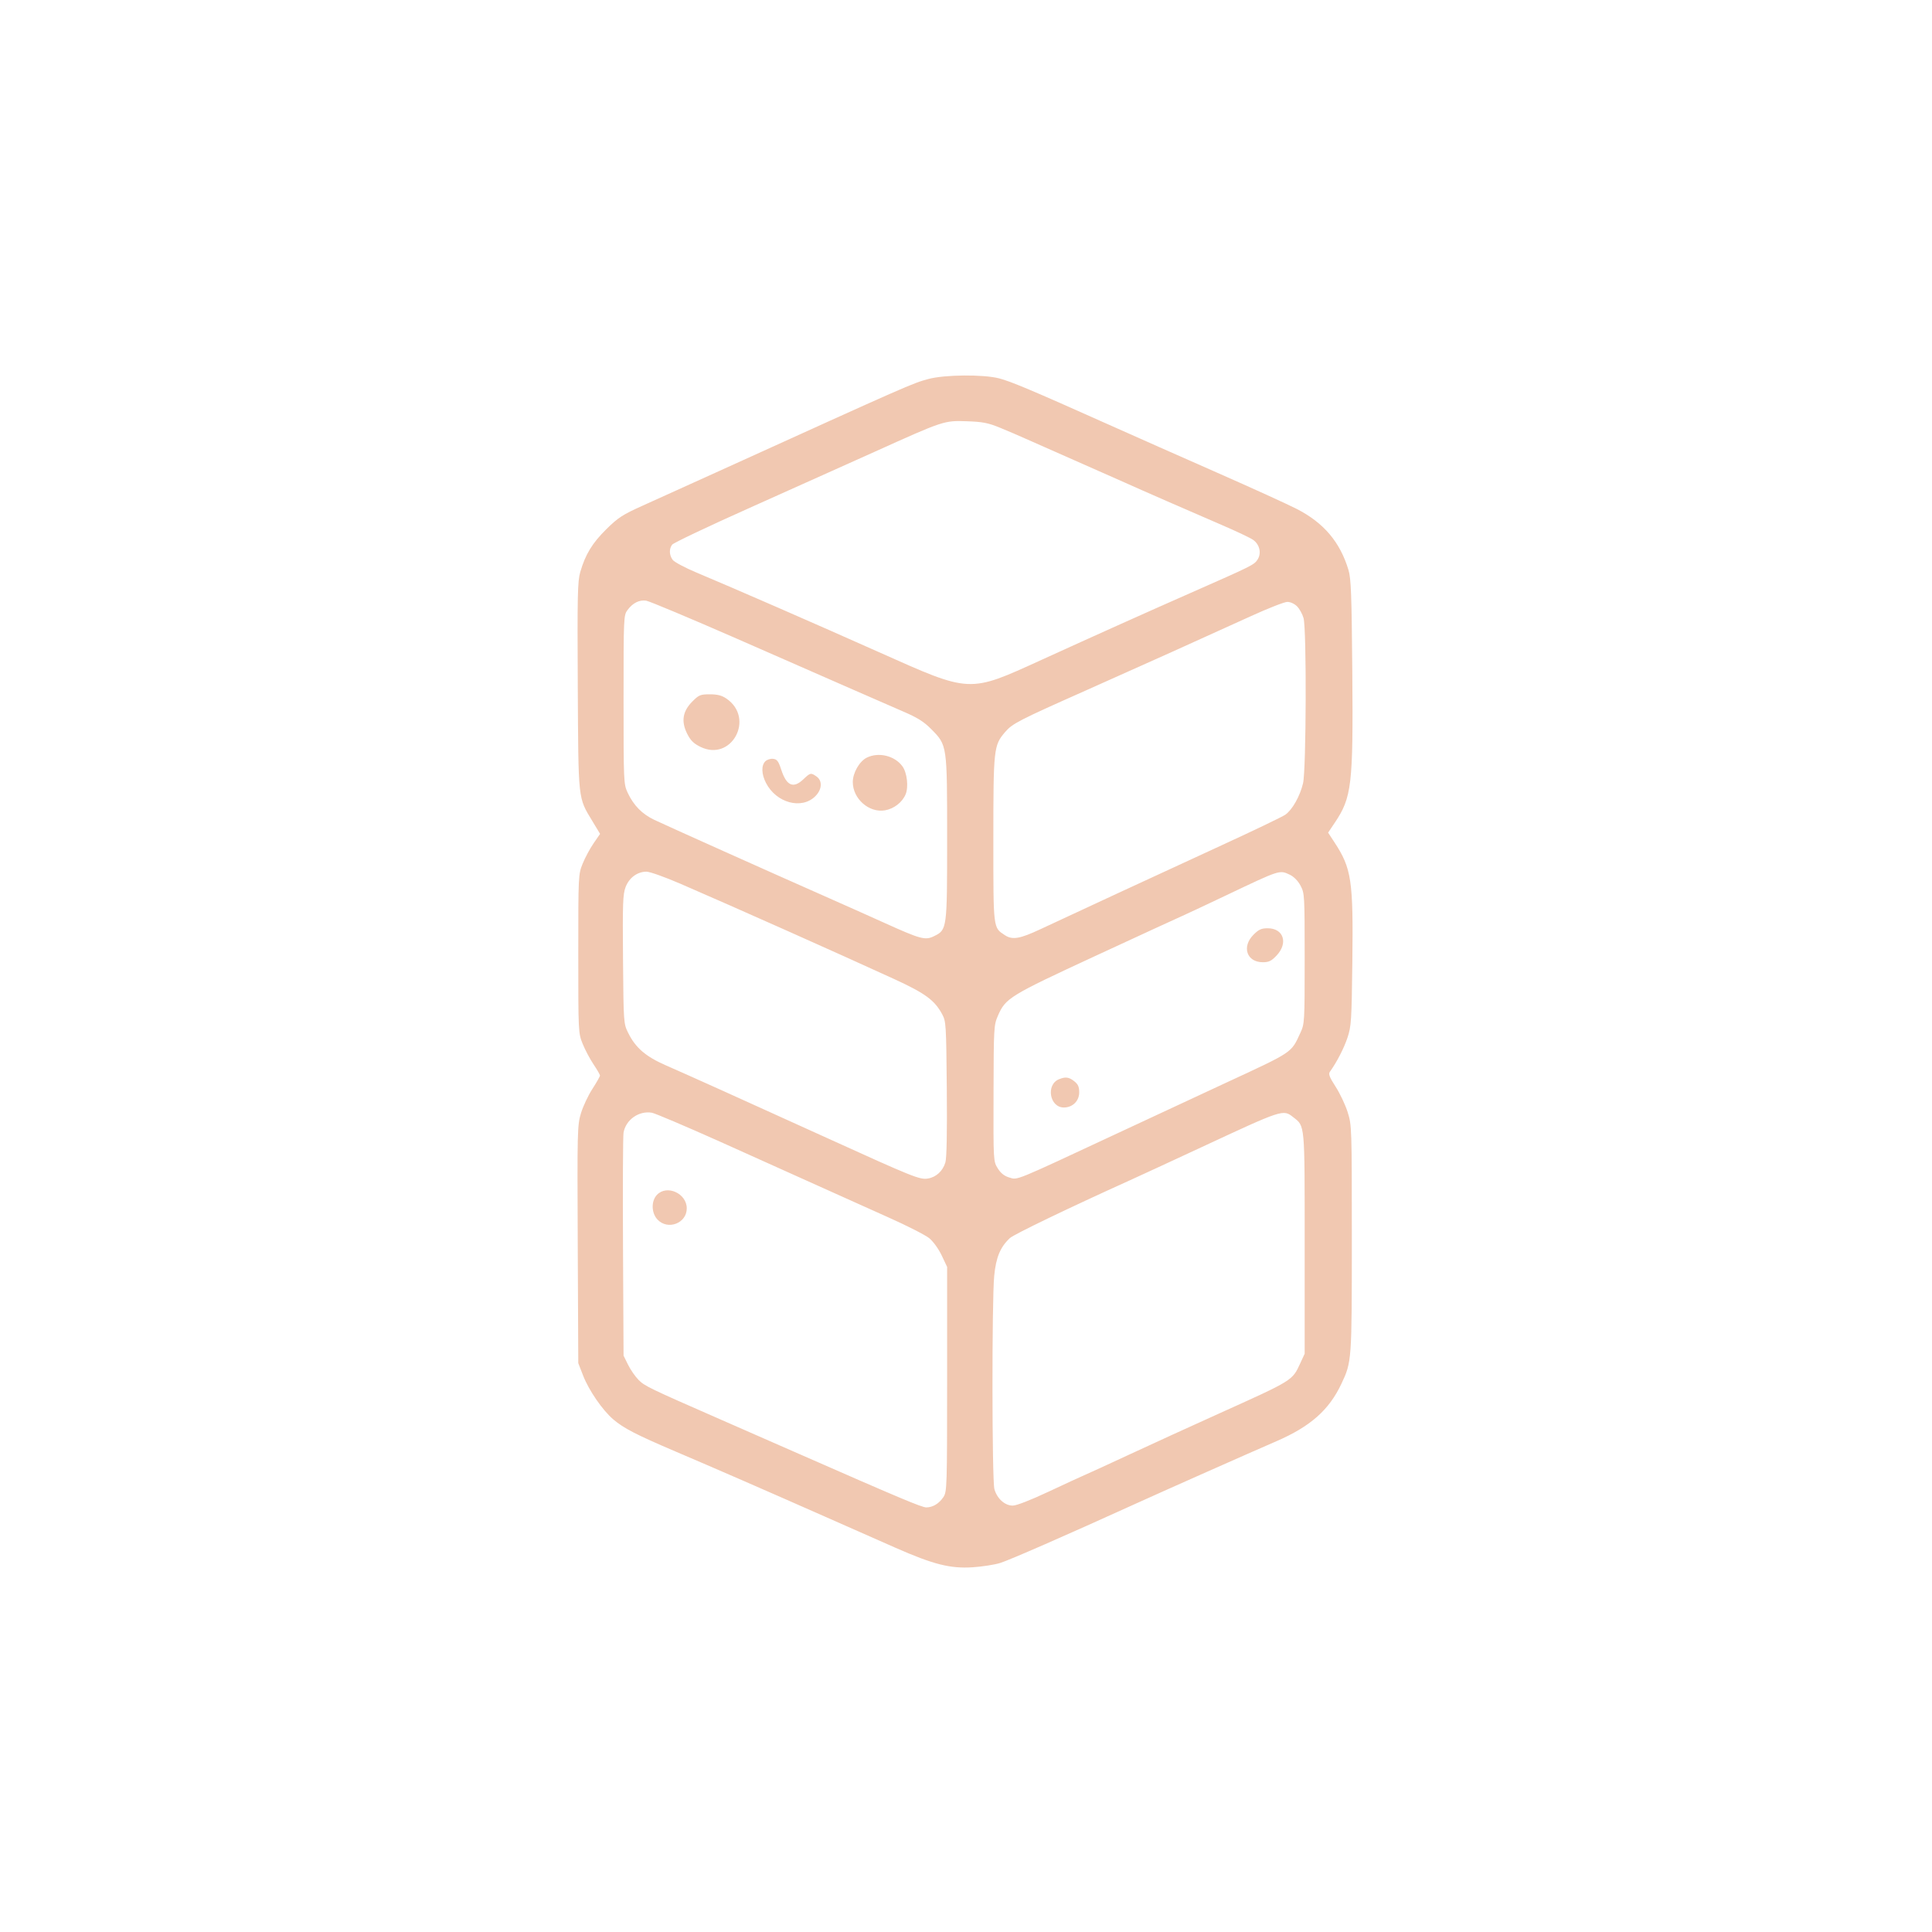 <svg id="svg" version="1.1" width="1024" height="1024" viewBox="0 0 1024 1024" xmlns="http://www.w3.org/2000/svg"><path d="M492.000 200.895 C 483.385 203.248,482.661 203.567,381.000 249.726 C 365.325 256.844,347.100 265.096,340.500 268.064 C 330.007 272.783,327.606 274.343,321.381 280.481 C 313.927 287.831,310.267 293.835,307.555 303.162 C 306.131 308.062,305.970 315.387,306.232 363.619 C 306.565 425.025,306.288 422.472,313.992 435.246 L 318.051 441.975 314.591 447.004 C 312.688 449.771,310.089 454.614,308.815 457.767 C 306.523 463.444,306.500 463.910,306.500 505.500 C 306.500 547.150,306.519 547.548,308.827 553.264 C 310.107 556.434,312.695 561.317,314.577 564.115 C 316.460 566.912,318.000 569.591,318.000 570.067 C 318.000 570.543,316.184 573.742,313.965 577.175 C 311.746 580.608,309.030 586.382,307.929 590.006 C 306.004 596.344,305.939 598.997,306.214 659.548 L 306.500 722.500 309.088 729.146 C 312.137 736.975,319.323 747.409,325.033 752.296 C 330.503 756.978,337.290 760.481,358.000 769.309 C 379.057 778.286,406.588 790.283,437.000 803.736 C 449.375 809.210,466.334 816.698,474.686 820.376 C 494.708 829.193,503.623 831.447,515.492 830.692 C 520.447 830.376,526.975 829.366,530.000 828.446 C 534.844 826.973,564.915 813.818,603.000 796.510 C 617.564 789.891,662.019 770.163,676.462 763.910 C 694.502 756.099,704.410 747.360,710.939 733.500 C 716.481 721.735,716.500 721.473,716.500 656.500 C 716.500 597.341,716.469 596.401,714.285 589.458 C 713.066 585.586,710.203 579.529,707.921 576.000 C 704.644 570.929,704.006 569.259,704.881 568.041 C 708.539 562.951,712.302 555.656,714.189 550.000 C 716.201 543.967,716.387 541.079,716.768 509.831 C 717.297 466.538,716.358 460.269,707.265 446.406 L 703.925 441.313 707.385 436.171 C 716.499 422.628,717.245 416.233,716.745 356.000 C 716.405 315.107,716.089 306.658,714.730 302.131 C 710.278 287.301,701.624 277.085,687.294 269.741 C 682.457 267.263,663.425 258.595,645.000 250.480 C 626.575 242.365,600.475 230.796,587.000 224.771 C 546.776 206.787,535.807 202.162,529.540 200.541 C 521.114 198.363,500.565 198.556,492.000 200.895 M530.000 226.697 C 534.125 228.386,539.975 230.890,543.000 232.261 C 546.025 233.631,557.950 238.904,569.500 243.978 C 581.050 249.052,592.975 254.325,596.000 255.696 C 603.866 259.261,631.109 271.179,647.500 278.225 C 655.200 281.536,662.703 285.095,664.174 286.136 C 667.682 288.618,668.714 293.262,666.505 296.632 C 664.705 299.379,663.641 299.907,630.500 314.507 C 607.841 324.488,580.849 336.609,552.000 349.757 C 513.262 367.411,514.740 367.481,465.962 345.702 C 432.342 330.691,388.826 311.705,369.229 303.499 C 362.948 300.869,357.304 297.844,356.479 296.667 C 354.671 294.086,354.581 290.953,356.250 288.678 C 356.938 287.741,375.500 278.930,397.500 269.099 C 419.500 259.269,449.200 245.945,463.500 239.491 C 500.255 222.902,500.385 222.859,512.500 223.279 C 520.874 223.569,523.720 224.125,530.000 226.697 M390.500 338.500 C 415.250 349.328,442.925 361.461,452.000 365.462 C 461.075 369.463,473.000 374.668,478.500 377.029 C 486.327 380.388,489.607 382.440,493.594 386.477 C 502.058 395.047,502.000 394.650,501.998 444.428 C 501.997 492.730,501.988 492.793,494.966 496.229 C 490.391 498.468,487.883 497.794,469.000 489.252 C 461.025 485.644,446.625 479.216,437.000 474.966 C 408.668 462.457,352.974 437.496,346.751 434.518 C 340.264 431.414,335.809 426.859,332.651 420.103 C 330.550 415.608,330.500 414.455,330.500 370.824 C 330.500 327.027,330.541 326.092,332.596 323.324 C 335.389 319.562,338.845 317.834,342.500 318.372 C 344.150 318.615,365.750 327.673,390.500 338.500 M687.463 321.372 C 688.768 322.677,690.320 325.490,690.912 327.622 C 692.571 333.597,692.340 407.924,690.640 415.147 C 689.032 421.978,684.976 429.174,681.246 431.812 C 679.736 432.880,664.775 440.068,648.000 447.785 C 614.080 463.390,566.832 485.269,551.500 492.471 C 540.568 497.607,536.604 498.281,532.636 495.681 C 526.342 491.557,526.500 492.858,526.500 445.043 C 526.500 396.746,526.683 395.067,532.710 388.026 C 536.585 383.499,539.814 381.834,575.500 365.970 C 602.842 353.815,640.129 337.028,663.000 326.577 C 672.075 322.430,680.758 319.028,682.295 319.018 C 683.923 319.008,686.082 319.991,687.463 321.372 M367.012 371.753 C 361.834 376.931,360.936 382.285,364.157 388.778 C 365.959 392.410,367.576 394.034,371.159 395.812 C 387.694 404.018,400.317 380.705,385.001 370.250 C 382.572 368.593,380.263 368.000,376.234 368.000 C 371.246 368.000,370.434 368.331,367.012 371.753 M459.407 401.572 C 455.516 403.491,452.000 409.629,452.000 414.500 C 452.000 423.365,460.584 430.922,469.033 429.494 C 473.793 428.690,478.241 425.246,479.998 421.004 C 481.633 417.057,480.766 409.517,478.289 406.136 C 474.181 400.528,465.684 398.475,459.407 401.572 M405.626 403.517 C 403.443 405.700,403.575 410.247,405.956 414.914 C 411.403 425.591,424.908 429.246,432.150 422.003 C 435.719 418.435,435.997 413.812,432.777 411.557 C 429.795 409.468,429.468 409.536,425.843 413.000 C 420.505 418.101,416.870 416.543,414.082 407.961 C 412.614 403.442,411.872 402.447,409.780 402.196 C 408.389 402.028,406.520 402.623,405.626 403.517 M360.662 468.417 C 389.388 480.841,445.856 506.018,473.991 518.946 C 490.366 526.471,495.332 530.106,499.335 537.500 C 501.420 541.352,501.512 542.813,501.821 577.000 C 502.028 599.914,501.768 613.762,501.088 616.060 C 499.724 620.667,496.183 623.934,491.780 624.648 C 487.517 625.340,484.021 623.933,438.000 603.010 C 394.466 583.218,364.834 569.860,353.000 564.693 C 342.266 560.006,336.879 555.380,332.976 547.500 C 330.508 542.516,330.499 542.392,330.211 508.500 C 329.958 478.814,330.131 473.950,331.576 470.165 C 333.468 465.207,337.812 462.009,342.662 462.004 C 344.401 462.002,352.501 464.888,360.662 468.417 M683.649 463.638 C 685.773 464.646,687.946 466.856,689.300 469.388 C 691.445 473.397,691.500 474.367,691.500 508.000 C 691.500 541.800,691.454 542.600,689.220 547.445 C 684.270 558.181,685.577 557.306,649.500 574.024 C 638.500 579.121,612.625 591.168,592.000 600.795 C 536.870 626.526,539.479 625.460,534.948 624.102 C 532.285 623.305,530.441 621.839,528.820 619.231 C 526.501 615.501,526.500 615.491,526.592 579.500 C 526.682 544.620,526.754 543.341,528.904 538.393 C 532.986 528.998,534.982 527.774,580.718 506.599 C 603.938 495.849,624.413 486.422,626.218 485.650 C 628.023 484.879,638.725 479.859,650.000 474.496 C 678.627 460.879,678.156 461.031,683.649 463.638 M664.400 495.400 C 658.014 501.786,660.783 510.000,669.320 510.000 C 672.547 510.000,673.876 509.351,676.632 506.429 C 682.872 499.812,680.311 492.000,671.900 492.000 C 668.571 492.000,667.161 492.639,664.400 495.400 M561.315 572.007 C 554.239 574.858,556.304 587.000,563.865 587.000 C 568.493 587.000,572.000 583.551,572.000 579.000 C 572.000 576.027,571.398 574.671,569.365 573.073 C 566.539 570.850,564.769 570.615,561.315 572.007 M381.500 605.053 C 399.650 613.179,423.050 623.708,433.500 628.449 C 443.950 633.190,460.673 640.706,470.662 645.150 C 480.651 649.594,490.495 654.608,492.538 656.292 C 494.661 658.042,497.483 661.955,499.125 665.427 L 501.998 671.500 501.993 731.000 C 501.987 788.131,501.910 790.617,500.054 793.433 C 497.768 796.899,494.462 798.917,491.000 798.960 C 488.623 798.989,477.070 794.127,421.000 769.504 C 407.525 763.587,389.075 755.494,380.000 751.519 C 344.428 735.941,341.675 734.609,338.510 731.444 C 336.735 729.669,334.207 726.030,332.892 723.358 L 330.500 718.500 330.206 661.000 C 330.044 629.375,330.175 602.051,330.496 600.279 C 331.736 593.440,338.637 588.605,345.500 589.769 C 347.150 590.048,363.350 596.926,381.500 605.053 M685.385 592.088 C 691.719 597.070,691.500 594.678,691.500 659.000 L 691.500 717.500 689.201 722.488 C 684.895 731.830,685.588 731.402,645.500 749.479 C 631.200 755.928,610.275 765.494,599.000 770.738 C 587.725 775.982,576.925 780.937,575.000 781.748 C 573.075 782.560,564.424 786.548,555.776 790.612 C 546.209 795.107,538.765 798.000,536.766 798.000 C 532.578 798.000,528.450 794.283,527.054 789.254 C 525.753 784.571,525.668 689.491,526.952 676.215 C 527.900 666.417,530.163 660.972,535.266 656.207 C 537.377 654.235,566.570 640.179,599.000 625.520 C 604.225 623.158,621.325 615.255,637.000 607.959 C 680.014 587.936,680.080 587.915,685.385 592.088 M348.174 633.314 C 345.076 636.612,345.209 642.855,348.452 646.354 C 353.886 652.217,364.000 648.388,364.000 640.469 C 364.000 632.505,353.426 627.725,348.174 633.314 " stroke="none" fill="#f1c8b1" fill-rule="evenodd"/></svg>
